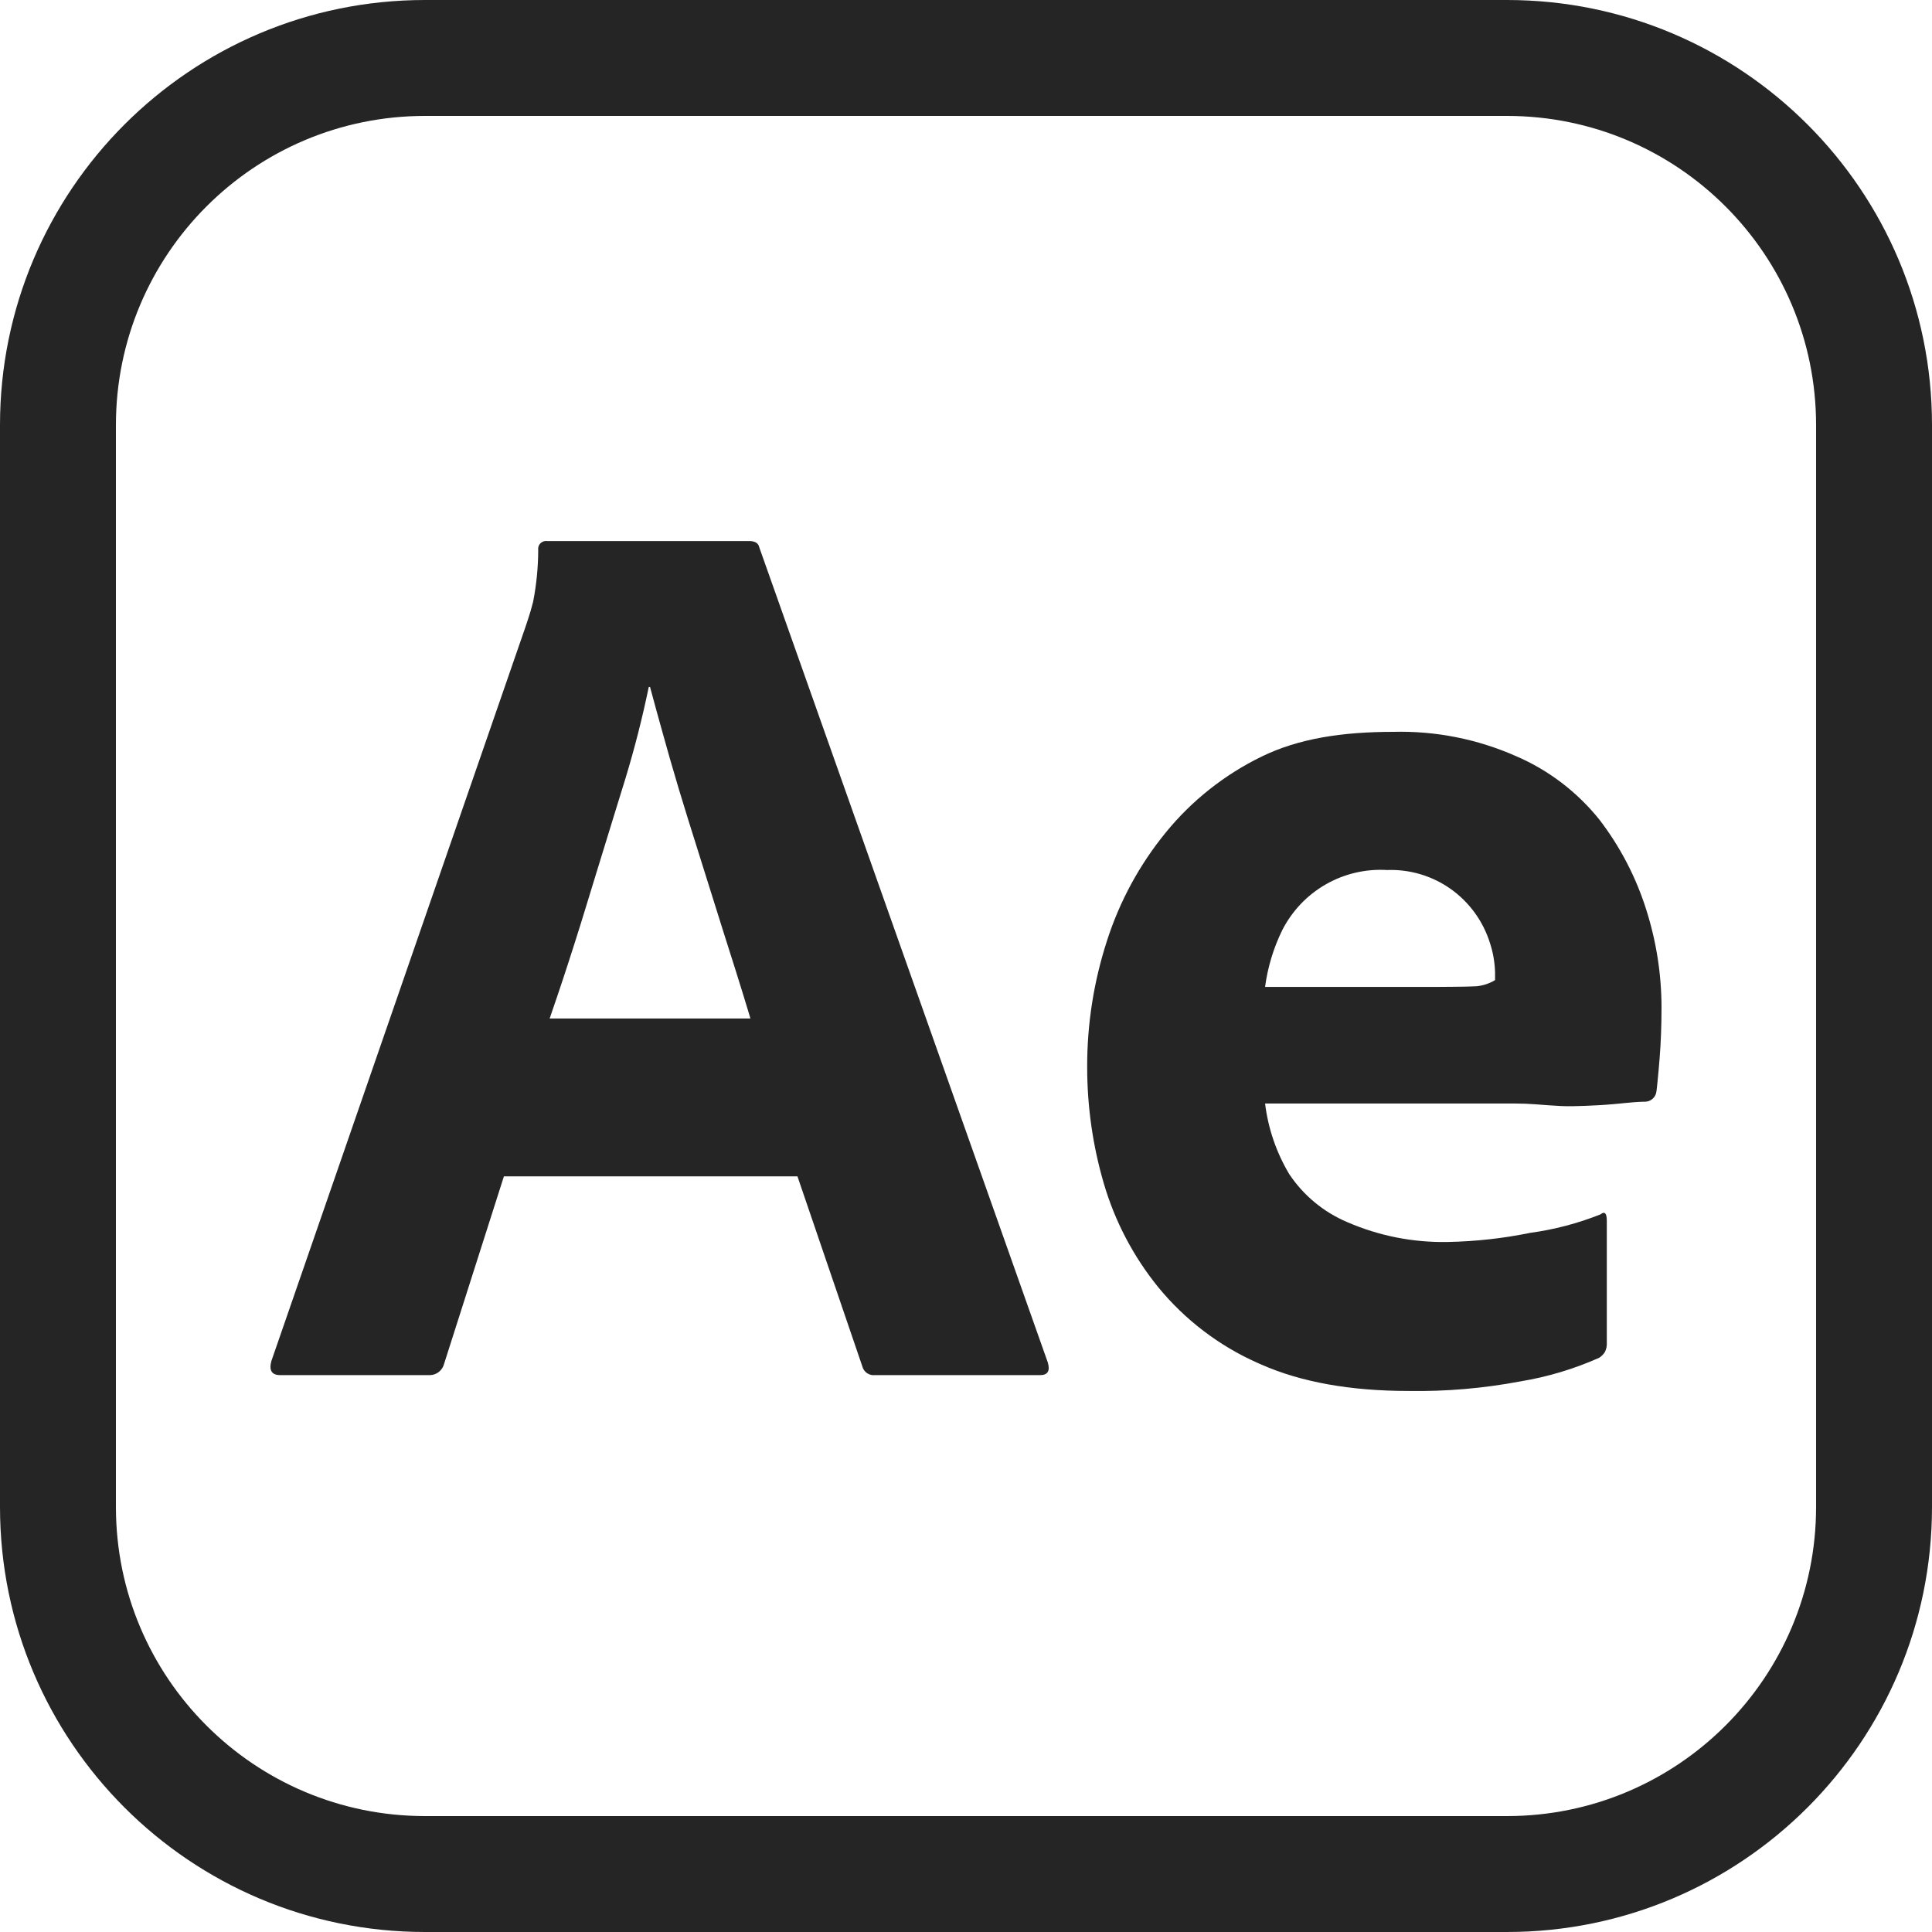 <svg width="50" height="50" viewBox="0 0 50 50" fill="none" xmlns="http://www.w3.org/2000/svg">
<g id="AE">
<path fill-rule="evenodd" clip-rule="evenodd" d="M39 3H11C6.582 3 3 6.582 3 11V39C3 43.418 6.582 47 11 47H39C43.418 47 47 43.418 47 39V11C47 6.582 43.418 3 39 3ZM11 0C4.925 0 0 4.925 0 11V39C0 45.075 4.925 50 11 50H39C45.075 50 50 45.075 50 39V11C50 4.925 45.075 0 39 0H11Z" fill="#252525"/>
<path d="M20.638 30.444H13.041L11.495 35.29C11.475 35.373 11.429 35.447 11.363 35.501C11.297 35.555 11.216 35.586 11.131 35.588L7.253 35.588C7.034 35.588 6.957 35.467 7.023 35.224L13.6 16.223L13.666 16.023L13.688 15.955L13.732 15.812C13.754 15.738 13.775 15.66 13.797 15.575C13.883 15.133 13.928 14.684 13.929 14.234C13.924 14.202 13.927 14.17 13.937 14.14C13.947 14.11 13.964 14.082 13.986 14.06C14.009 14.038 14.036 14.021 14.066 14.011C14.096 14.001 14.128 13.998 14.159 14.002H19.388C19.541 14.002 19.629 14.057 19.651 14.168L27.116 35.257C27.182 35.478 27.116 35.588 26.919 35.588H22.643C22.57 35.596 22.496 35.577 22.436 35.535C22.375 35.492 22.332 35.429 22.315 35.356L20.638 30.444ZM14.225 26.359H19.421L19.347 26.113L19.228 25.723L19.054 25.164L18.72 24.11L17.809 21.208C17.646 20.687 17.489 20.163 17.338 19.638L17.17 19.041L16.988 18.387L16.823 17.779H16.79C16.625 18.575 16.425 19.362 16.189 20.139L15.967 20.857L15.433 22.593L15.162 23.477C15.113 23.637 15.064 23.795 15.016 23.951L14.87 24.413L14.725 24.865L14.581 25.306L14.438 25.735C14.367 25.947 14.296 26.155 14.225 26.359ZM39.218 28.559H32.74C32.819 29.204 33.032 29.826 33.364 30.384C33.732 30.936 34.252 31.367 34.861 31.626C35.685 31.985 36.577 32.161 37.475 32.142C38.188 32.128 38.898 32.05 39.596 31.907C40.221 31.822 40.833 31.662 41.42 31.428C41.529 31.341 41.584 31.395 41.584 31.594V34.741C41.59 34.827 41.573 34.912 41.535 34.989C41.497 35.05 41.447 35.1 41.387 35.139C40.736 35.429 40.052 35.634 39.35 35.75C38.396 35.93 37.426 36.014 36.456 35.998C34.947 35.998 33.676 35.77 32.642 35.314L32.542 35.27C31.548 34.828 30.669 34.159 29.977 33.315C29.331 32.52 28.85 31.602 28.563 30.616C28.279 29.642 28.136 28.632 28.136 27.618C28.133 26.51 28.305 25.408 28.646 24.355C28.974 23.327 29.493 22.372 30.175 21.539C30.847 20.716 31.689 20.05 32.641 19.585C33.606 19.11 34.746 18.94 36.061 18.94C37.152 18.912 38.236 19.127 39.235 19.569C40.075 19.93 40.814 20.493 41.389 21.208C41.927 21.908 42.339 22.699 42.605 23.543C42.864 24.357 42.998 25.206 43 26.061C43 26.547 42.983 26.988 42.951 27.386L42.922 27.726L42.891 28.049L42.873 28.212C42.871 28.224 42.87 28.236 42.868 28.247C42.86 28.32 42.825 28.387 42.77 28.436C42.716 28.485 42.646 28.512 42.573 28.512L42.482 28.514L42.37 28.52L42.282 28.526L42.078 28.544L41.898 28.562C41.849 28.567 41.799 28.572 41.746 28.576L41.583 28.589L41.409 28.601L41.224 28.61L41.029 28.619L40.926 28.622L40.715 28.628C40.505 28.633 40.29 28.62 40.07 28.604L39.735 28.579C39.563 28.566 39.391 28.559 39.218 28.559ZM32.74 25.541H37.218L37.599 25.538L37.859 25.535L38.027 25.531L38.215 25.524C38.384 25.507 38.547 25.453 38.692 25.365V25.166C38.685 24.907 38.641 24.651 38.56 24.405C38.383 23.839 38.026 23.349 37.545 23.007C37.064 22.666 36.485 22.494 35.897 22.516C35.343 22.483 34.792 22.612 34.31 22.888C33.828 23.165 33.437 23.576 33.184 24.073C32.958 24.535 32.808 25.031 32.74 25.541Z" fill="#252525"/>
</g>
</svg>

